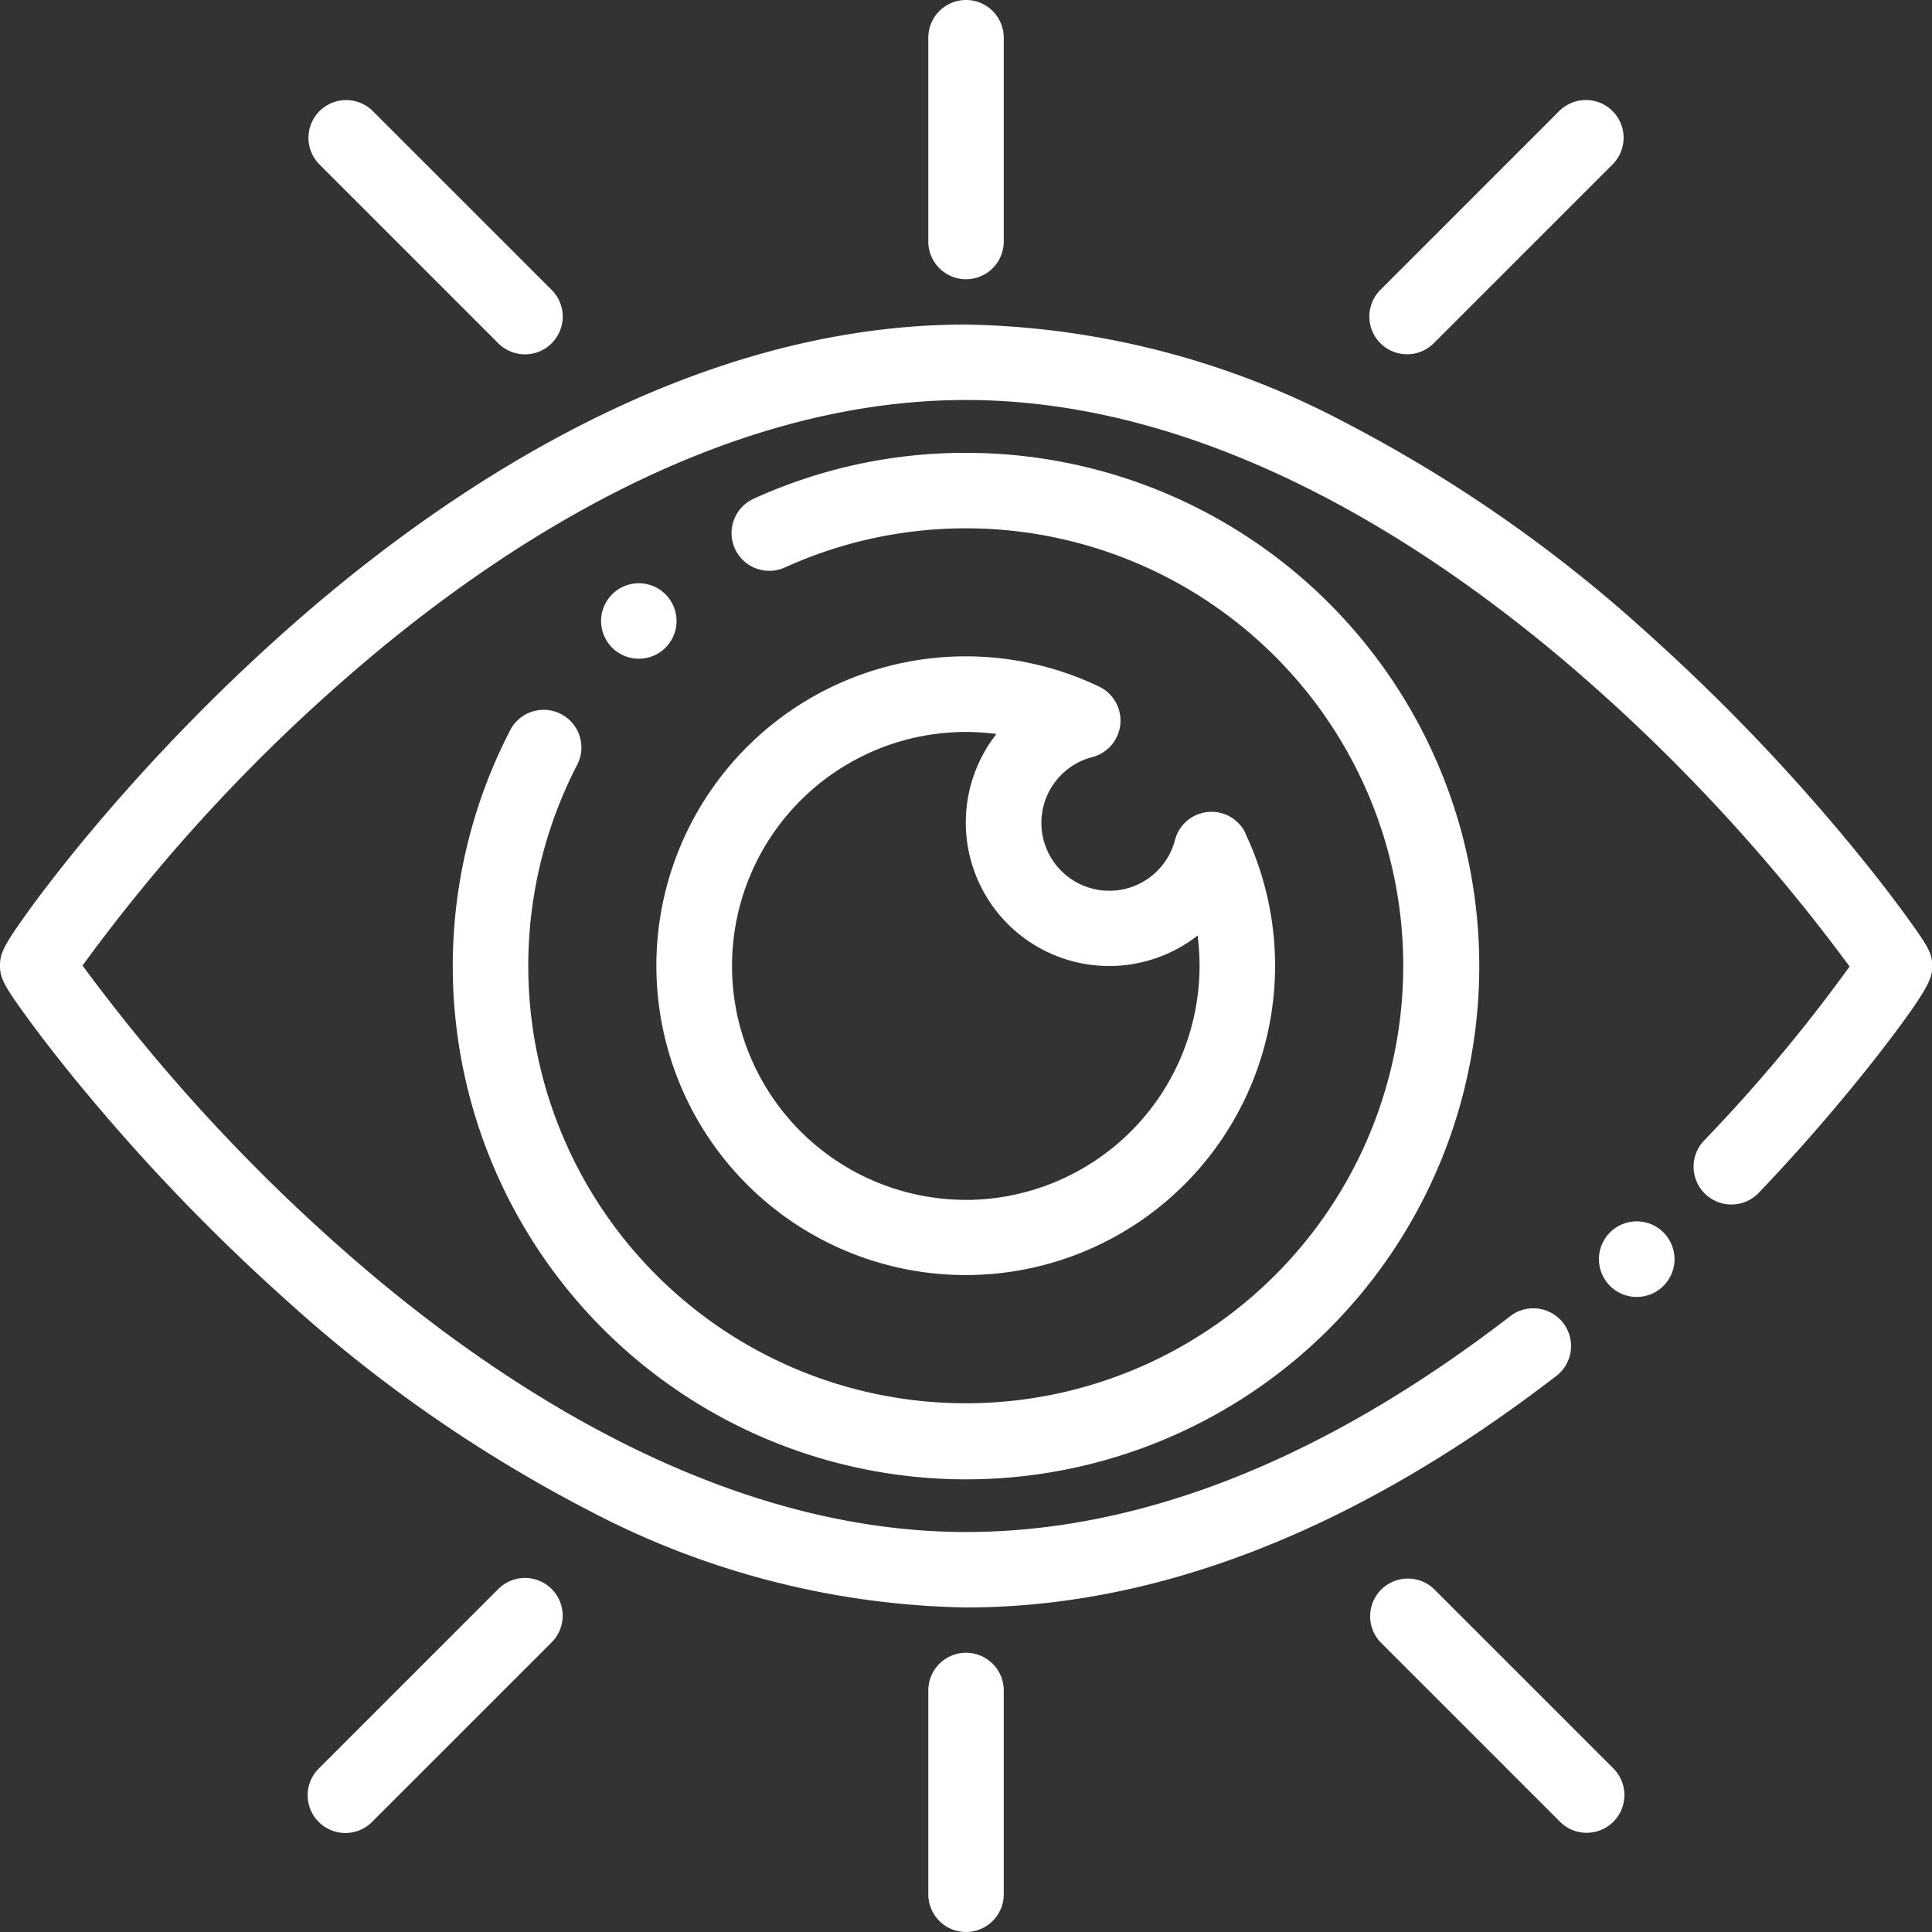 <svg xmlns="http://www.w3.org/2000/svg" width="31.695" height="31.695" viewBox="0 0 31.695 31.695"><rect x="0" y="0" width="31.695" height="31.695" fill="#333333" stroke="none"/><defs><style>.a{fill:#fff;}</style></defs><g transform="translate(7.429 7.429)"><path class="a" d="M128.419,120a8.353,8.353,0,0,0-3.484.753.619.619,0,0,0,.513,1.127,7.177,7.177,0,1,1-3.419,3.259.619.619,0,1,0-1.1-.566A8.42,8.42,0,1,0,128.419,120Z" transform="translate(-120 -120)"/></g><g transform="translate(0 5.324)"><path class="a" d="M31.268,95.7c-.179-.247-.483-.65-.911-1.169a32.208,32.208,0,0,0-3.329-3.467A23.359,23.359,0,0,0,22.054,87.6,13.782,13.782,0,0,0,15.848,86c-4.56,0-8.6,2.741-11.179,5.039A31.551,31.551,0,0,0,1.338,94.5c-.435.53-.737.934-.913,1.18-.375.524-.425.643-.425.839s.056.313.428.825c.179.247.483.65.911,1.169a32.21,32.21,0,0,0,3.329,3.467,23.359,23.359,0,0,0,4.974,3.467,13.782,13.782,0,0,0,6.206,1.6c3.157,0,6.419-1.281,9.695-3.807a.619.619,0,0,0-.756-.98c-3.054,2.355-6.062,3.549-8.939,3.549-4.073,0-7.762-2.479-10.14-4.559a29.7,29.7,0,0,1-4.354-4.734,28.607,28.607,0,0,1,4.372-4.758c2.37-2.062,6.05-4.52,10.122-4.52s7.762,2.479,10.14,4.559a29.7,29.7,0,0,1,4.355,4.735,26.406,26.406,0,0,1-2.389,2.857.619.619,0,1,0,.9.854,30.136,30.136,0,0,0,2.011-2.332c.833-1.08.833-1.215.833-1.387C31.7,96.319,31.639,96.211,31.268,95.7Z" transform="translate(0 -86)"/></g><g transform="translate(10.771 10.771)"><path class="a" d="M183.663,176.9a.619.619,0,0,0-1.158.11,1.114,1.114,0,1,1-1.358-1.36.619.619,0,0,0,.112-1.158,5.075,5.075,0,1,0,2.4,2.408Zm-4.587,6.013a3.838,3.838,0,0,1,0-7.676,3.9,3.9,0,0,1,.5.033,2.353,2.353,0,0,0,3.3,3.307,3.886,3.886,0,0,1,.032.5A3.842,3.842,0,0,1,179.076,182.914Z" transform="translate(-174 -174)"/></g><g transform="translate(15.229)"><path class="a" d="M246.619,0A.619.619,0,0,0,246,.619V3.962a.619.619,0,1,0,1.238,0V.619A.619.619,0,0,0,246.619,0Z" transform="translate(-246)"/></g><g transform="translate(22.464 1.641)"><path class="a" d="M366.874,26.683a.619.619,0,0,0-.875,0l-2.933,2.933a.619.619,0,1,0,.875.876l2.933-2.933A.619.619,0,0,0,366.874,26.683Z" transform="translate(-362.884 -26.502)"/></g><g transform="translate(5.06 1.641)"><path class="a" d="M85.723,29.617,82.79,26.684a.619.619,0,0,0-.875.876l2.933,2.933a.619.619,0,1,0,.875-.876Z" transform="translate(-81.733 -26.502)"/></g><g transform="translate(15.229 27.114)"><path class="a" d="M246.619,438a.619.619,0,0,0-.619.619v3.343a.619.619,0,1,0,1.238,0v-3.343A.619.619,0,0,0,246.619,438Z" transform="translate(-246 -438)"/></g><g transform="translate(5.06 25.883)"><path class="a" d="M85.723,418.3a.619.619,0,0,0-.875,0l-2.933,2.933a.619.619,0,1,0,.875.875l2.933-2.933A.619.619,0,0,0,85.723,418.3Z" transform="translate(-81.733 -418.115)"/></g><g transform="translate(22.464 25.883)"><path class="a" d="M366.875,421.23l-2.933-2.933a.619.619,0,0,0-.875.875L366,422.105a.619.619,0,1,0,.875-.875Z" transform="translate(-362.885 -418.115)"/></g><g transform="translate(9.861 9.569)"><path class="a" d="M160.347,154.761a.619.619,0,1,0,.181.438A.623.623,0,0,0,160.347,154.761Z" transform="translate(-159.29 -154.58)"/></g><g transform="translate(26.233 20.038)"><path class="a" d="M424.817,323.87a.62.62,0,1,0,.181.438A.623.623,0,0,0,424.817,323.87Z" transform="translate(-423.76 -323.689)"/></g></svg>